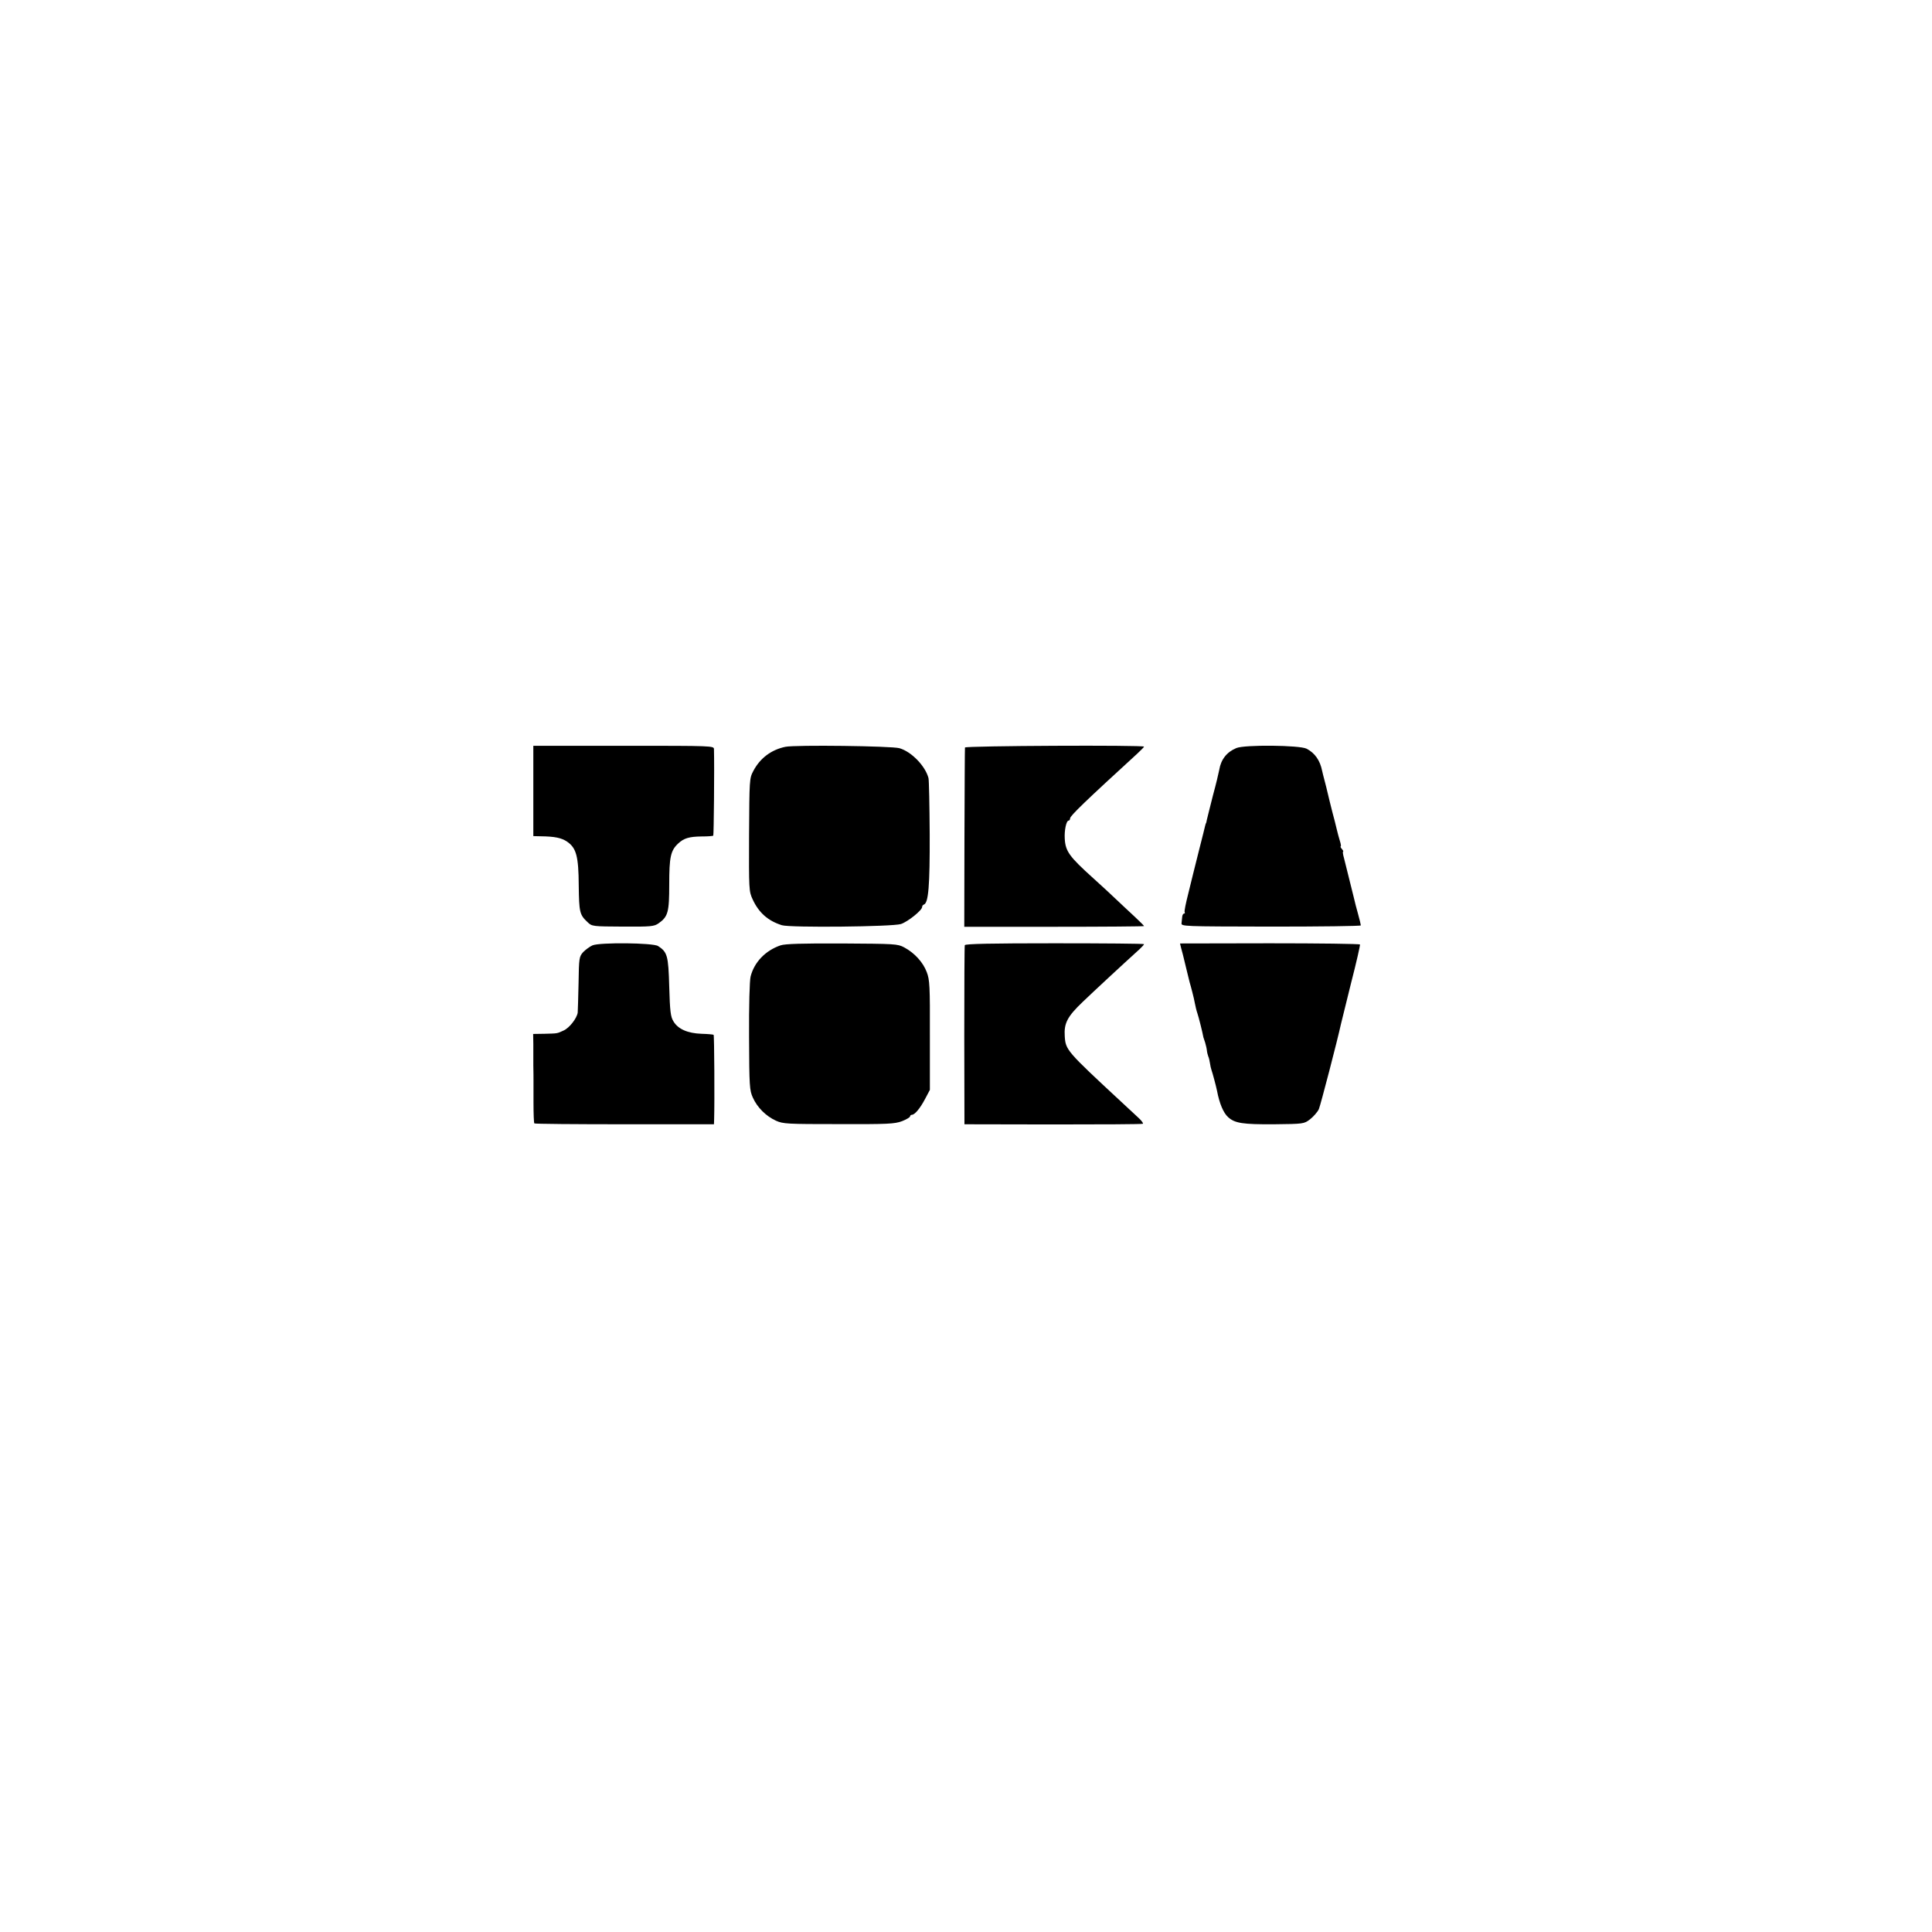 <?xml version="1.0" standalone="no"?>
<!DOCTYPE svg PUBLIC "-//W3C//DTD SVG 20010904//EN"
 "http://www.w3.org/TR/2001/REC-SVG-20010904/DTD/svg10.dtd">
<svg version="1.0" xmlns="http://www.w3.org/2000/svg"
 width="1123pt" height="1123pt" viewBox="0 0 1123 1123"
 preserveAspectRatio="xMidYMid meet">
<g transform="translate(0,1123) scale(0.1,-0.1)"
fill="#000000" stroke="none">
<path d="M3100 6633 l0 -263 43 -1 c82 -1 120 -9 153 -31 54 -37 67 -85 68
-256 2 -154 5 -169 51 -212 26 -25 29 -25 206 -26 164 -1 181 1 207 19 55 39
62 64 62 227 0 158 8 196 52 237 33 31 64 40 136 41 35 0 66 2 68 5 3 3 7 393
4 502 0 20 -6 20 -525 20 l-525 0 0 -262z"/>
<path d="M4565 6889 c-82 -17 -147 -66 -186 -140 -23 -43 -23 -50 -25 -372 -1
-318 -1 -328 21 -375 36 -78 90 -125 170 -150 49 -15 642 -9 692 7 41 14 123
80 123 99 0 6 4 12 10 14 27 9 35 110 34 409 -1 167 -4 314 -7 326 -18 70 -99
154 -169 174 -46 13 -607 20 -663 8z"/>
<path d="M5609 6885 c-1 -5 -2 -242 -3 -526 l-1 -516 523 0 c287 0 522 2 522
4 0 2 -25 27 -56 56 -31 28 -80 75 -109 102 -29 28 -88 82 -130 120 -140 126
-162 157 -166 230 -3 48 9 105 22 105 5 0 9 6 9 13 0 15 94 105 389 375 22 20
41 40 41 42 0 10 -1040 5 -1041 -5z"/>
<path d="M7187 6882 c-56 -23 -90 -66 -100 -127 -3 -17 -19 -84 -37 -150 -17
-66 -32 -129 -35 -140 -2 -11 -4 -20 -5 -20 -1 0 -3 -7 -5 -15 -2 -8 -17 -71
-35 -140 -17 -69 -33 -132 -35 -140 -2 -8 -15 -60 -28 -114 -14 -55 -24 -103
-21 -108 3 -4 1 -8 -3 -8 -5 0 -10 -8 -11 -17 -1 -10 -3 -27 -4 -38 -3 -20 3
-20 520 -21 287 0 522 3 522 7 0 4 -7 34 -16 66 -9 32 -20 74 -24 93 -8 34
-38 154 -58 233 -6 20 -8 37 -5 37 3 0 0 7 -7 15 -7 8 -10 15 -7 15 3 0 1 15
-5 33 -5 17 -14 48 -18 67 -8 34 -15 61 -25 98 -7 26 -26 105 -30 122 -2 8 -8
35 -15 60 -7 25 -13 52 -15 60 -12 60 -42 103 -90 128 -40 21 -360 24 -408 4z"/>
<path d="M3444 5735 c-16 -7 -40 -25 -54 -39 -23 -26 -25 -33 -27 -179 -2 -84
-4 -161 -5 -173 -5 -33 -48 -89 -82 -104 -39 -18 -34 -17 -111 -19 l-66 -1 1
-57 c0 -32 0 -88 0 -125 1 -38 1 -76 1 -85 0 -10 0 -70 0 -133 0 -63 2 -117 5
-120 3 -3 239 -5 525 -5 l519 0 1 30 c3 96 1 487 -3 490 -2 2 -34 5 -71 6 -80
3 -136 27 -163 73 -16 26 -20 58 -24 201 -5 181 -11 201 -65 236 -28 19 -339
22 -381 4z"/>
<path d="M4537 5735 c-88 -30 -153 -98 -174 -181 -6 -24 -10 -169 -9 -350 1
-290 3 -312 22 -354 26 -58 77 -108 134 -134 42 -19 64 -20 365 -20 286 -1
325 1 368 17 26 10 47 23 47 28 0 5 5 9 10 9 17 0 48 37 77 92 l28 53 0 317
c1 286 -1 323 -18 367 -21 57 -71 112 -131 144 -39 21 -54 21 -362 23 -227 1
-332 -2 -357 -11z"/>
<path d="M5608 5736 c-2 -6 -3 -243 -3 -526 l1 -515 514 -1 c283 0 519 1 523
4 4 2 -7 18 -26 35 -19 18 -63 59 -99 92 -319 296 -324 302 -329 382 -5 75 15
114 104 199 70 67 223 209 330 306 15 14 27 27 27 30 0 3 -234 5 -520 5 -368
0 -520 -3 -522 -11z"/>
<path d="M6865 5721 c4 -14 9 -33 11 -41 10 -43 36 -147 39 -160 3 -8 9 -33
15 -55 6 -22 13 -53 16 -70 3 -16 9 -41 14 -55 7 -20 30 -111 35 -140 1 -3 5
-16 10 -30 4 -14 9 -34 10 -45 1 -11 5 -27 8 -35 4 -8 8 -26 10 -40 2 -14 6
-32 9 -40 6 -16 27 -95 32 -120 14 -74 37 -129 65 -154 39 -35 85 -42 265 -41
174 2 175 2 211 29 20 16 43 42 51 59 10 24 107 396 129 497 2 8 28 114 58
235 31 120 54 222 52 225 -2 4 -239 7 -525 7 l-521 -1 6 -25z"/>
</g>
</svg>
